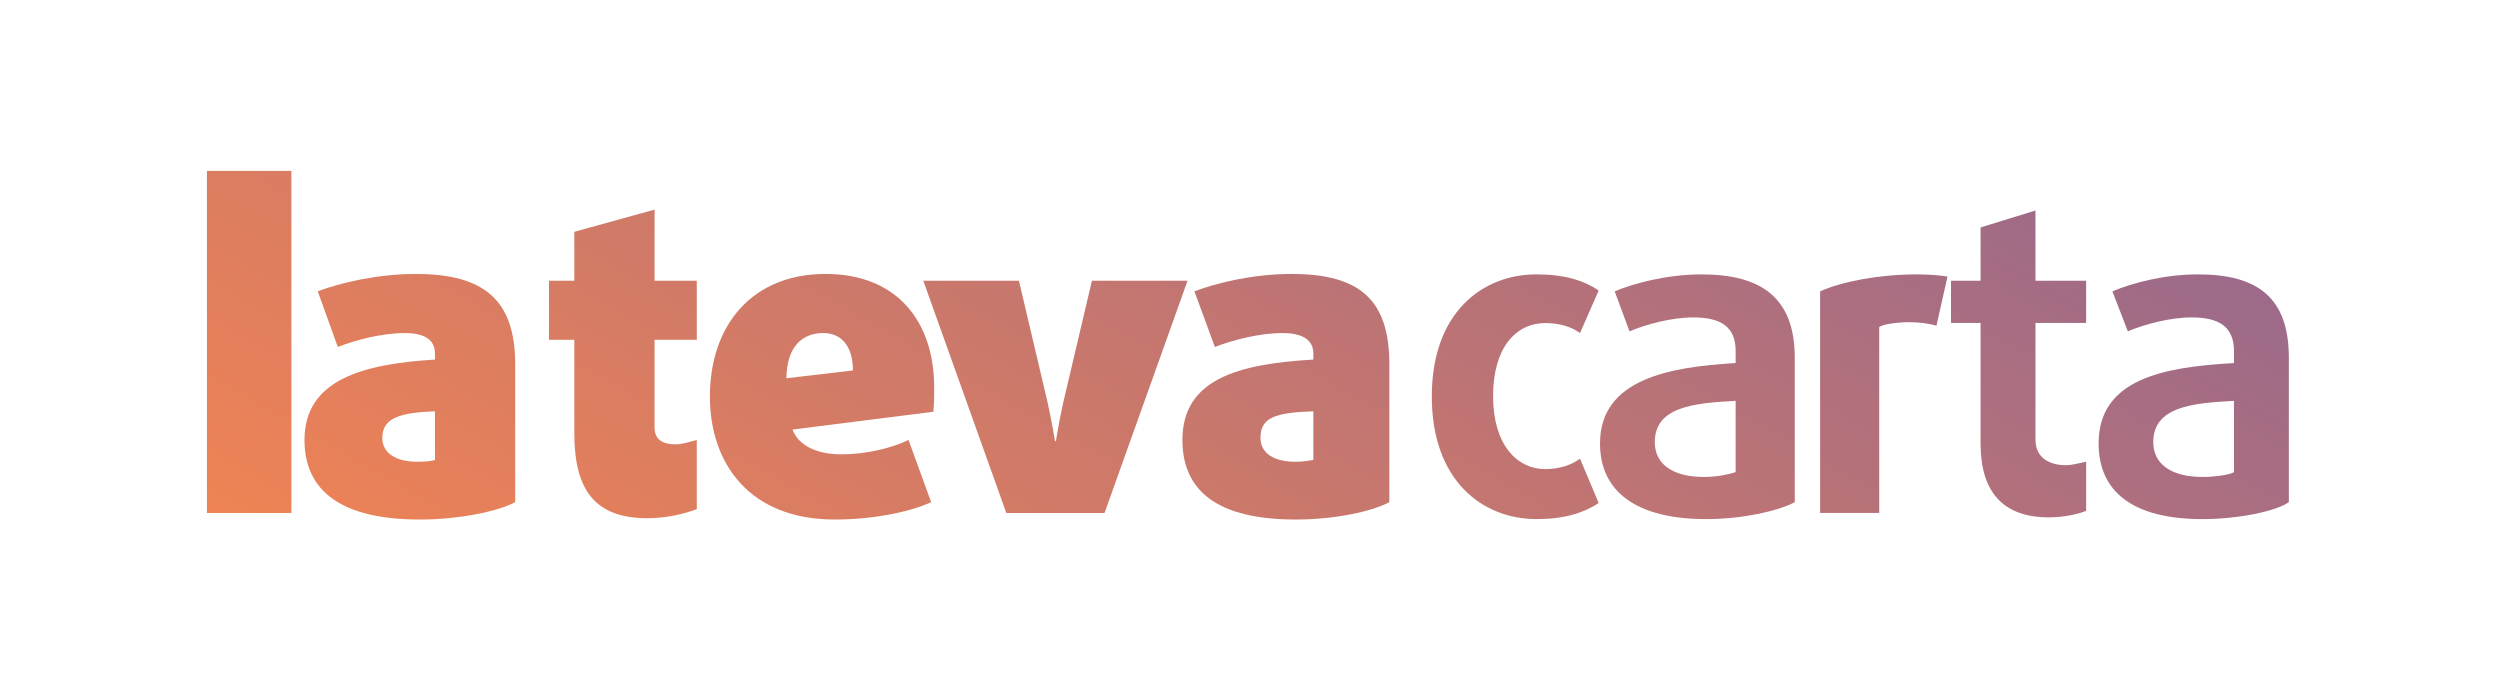 <?xml version="1.0" encoding="iso-8859-1"?>
<!-- Generator: Adobe Illustrator 16.0.0, SVG Export Plug-In . SVG Version: 6.00 Build 0)  -->
<!DOCTYPE svg PUBLIC "-//W3C//DTD SVG 1.0//EN" "http://www.w3.org/TR/2001/REC-SVG-20010904/DTD/svg10.dtd">
<svg version="1.0" id="Capa_1" xmlns="http://www.w3.org/2000/svg" xmlns:xlink="http://www.w3.org/1999/xlink" x="0px" y="0px"
	 width="592px" height="163.471px" viewBox="0 0 592 163.471" enable-background="new 0 0 592 163.471" xml:space="preserve">
<g>
	<g>
		<linearGradient id="SVGID_1_" gradientUnits="userSpaceOnUse" x1="215.783" y1="217.764" x2="360.306" y2="-32.557">
			<stop  offset="3.695101e-04" style="stop-color:#EF8354"/>
			<stop  offset="1" style="stop-color:#9D6A89"/>
		</linearGradient>
		<rect x="49" y="40.471" fill="url(#SVGID_1_)" width="20" height="81"/>
		<linearGradient id="SVGID_2_" gradientUnits="userSpaceOnUse" x1="215.783" y1="217.764" x2="360.306" y2="-32.557">
			<stop  offset="3.695101e-04" style="stop-color:#EF8354"/>
			<stop  offset="1" style="stop-color:#9D6A89"/>
		</linearGradient>
		<path fill="url(#SVGID_2_)" d="M98.482,64.871c-9.264,0-18.091,2.161-23.236,4.117l4.747,13.175
			c4.222-1.647,10.423-3.295,15.878-3.295c5.043,0,7.129,1.854,7.129,4.839v1.44c-17,1.03-30.898,4.734-30.898,19.042
			c0,12.249,8.995,18.836,27.316,18.836c9.366,0,18.582-1.955,22.582-4.117V86.279C122,71.047,114.641,64.871,98.482,64.871z
			 M103,108.924c-1,0.309-2.49,0.412-4.239,0.412c-4.735,0-8.226-1.853-8.226-5.662c0-4.837,4.465-5.969,12.465-6.277V108.924z"/>
		<linearGradient id="SVGID_3_" gradientUnits="userSpaceOnUse" x1="215.783" y1="217.764" x2="360.306" y2="-32.557">
			<stop  offset="3.695101e-04" style="stop-color:#EF8354"/>
			<stop  offset="1" style="stop-color:#9D6A89"/>
		</linearGradient>
		<path fill="url(#SVGID_3_)" d="M155,49.638l-19,5.248v11.585h-6v14h6v22.175c0,13.277,4.824,20.07,17.279,20.07
			c4.527,0,8.721-1.028,11.721-2.161v-16.365c-2,0.515-3.456,1.028-5,1.028c-2.676,0-5-0.822-5-4.014V80.471h10v-14h-10V49.638z"/>
		<linearGradient id="SVGID_4_" gradientUnits="userSpaceOnUse" x1="215.783" y1="217.764" x2="360.306" y2="-32.557">
			<stop  offset="3.695101e-04" style="stop-color:#EF8354"/>
			<stop  offset="1" style="stop-color:#9D6A89"/>
		</linearGradient>
		<path fill="url(#SVGID_4_)" d="M195.483,64.871c-17.293,0-27.38,12.043-27.38,29.025c0,15.852,9.367,29.129,29.541,29.129
			c8.75,0,17.498-1.646,22.852-4.117l-5.354-14.719c-4.323,2.059-10.292,3.396-15.851,3.396s-10.087-1.852-11.631-5.865
			l33.349-4.222c0.206-1.955,0.206-3.808,0.206-5.764C221.216,76.296,212.569,64.871,195.483,64.871z M186.221,89.573
			c0.103-7.926,4.116-10.705,8.748-10.705c4.426,0,6.999,3.295,6.999,8.854L186.221,89.573z"/>
		<linearGradient id="SVGID_5_" gradientUnits="userSpaceOnUse" x1="215.783" y1="217.764" x2="360.306" y2="-32.557">
			<stop  offset="3.695101e-04" style="stop-color:#EF8354"/>
			<stop  offset="1" style="stop-color:#9D6A89"/>
		</linearGradient>
		<path fill="url(#SVGID_5_)" d="M258.572,66.471l-6.794,28.83c-1.028,4.633-1.749,9.17-1.749,9.17h-0.205
			c0,0-0.721-4.537-1.75-9.17l-6.793-28.83h-22.645l19.66,55h23.26l19.659-55H258.572z"/>
		<linearGradient id="SVGID_6_" gradientUnits="userSpaceOnUse" x1="215.783" y1="217.764" x2="360.306" y2="-32.557">
			<stop  offset="3.695101e-04" style="stop-color:#EF8354"/>
			<stop  offset="1" style="stop-color:#9D6A89"/>
		</linearGradient>
		<path fill="url(#SVGID_6_)" d="M305.877,64.871c-9.264,0-17.892,2.161-23.038,4.117l4.846,13.175
			c4.222-1.647,10.577-3.295,16.032-3.295c5.044,0,7.283,1.854,7.283,4.839v1.44c-18,1.03-31.004,4.734-31.004,19.042
			c0,12.249,8.549,18.836,26.871,18.836c9.365,0,18.133-1.955,22.133-4.117V86.279C329,71.047,322.037,64.871,305.877,64.871z
			 M311,108.924c-2,0.309-2.596,0.412-4.344,0.412c-4.735,0-8.173-1.853-8.173-5.662c0-4.837,3.517-5.969,12.517-6.277V108.924z"/>
		<linearGradient id="SVGID_7_" gradientUnits="userSpaceOnUse" x1="215.783" y1="217.764" x2="360.306" y2="-32.557">
			<stop  offset="3.695101e-04" style="stop-color:#EF8354"/>
			<stop  offset="1" style="stop-color:#9D6A89"/>
		</linearGradient>
		<path fill="url(#SVGID_7_)" d="M365.914,76.502c3.191,0,6.176,0.822,8.234,2.366l4.426-10.086
			c-3.499-2.367-8.131-3.809-14.719-3.809c-12.969,0-24.806,9.161-24.806,28.923c0,19.763,11.837,29.026,24.806,29.026
			c6.588,0,11.117-1.441,14.719-3.809l-4.426-10.499c-2.059,1.544-5.043,2.47-8.234,2.47c-6.69,0-12.352-5.764-12.352-17.291
			C353.562,82.266,359.019,76.502,365.914,76.502z"/>
		<linearGradient id="SVGID_8_" gradientUnits="userSpaceOnUse" x1="215.783" y1="217.764" x2="360.306" y2="-32.557">
			<stop  offset="3.695101e-04" style="stop-color:#EF8354"/>
			<stop  offset="1" style="stop-color:#9D6A89"/>
		</linearGradient>
		<path fill="url(#SVGID_8_)" d="M402.918,64.974c-8.029,0-15.931,2.059-20.562,4.015l3.511,9.47
			c3.911-1.647,9.892-3.295,15.14-3.295c6.383,0,9.994,2.161,9.994,7.927v2.881c-16,0.927-32.117,3.911-32.117,19.042
			c0,11.322,8.493,17.91,25.169,17.91c8.337,0,16.948-1.853,20.948-4.015V84.735C425,70.532,417.121,64.974,402.918,64.974z
			 M411,111.807c-2,0.617-4.533,1.132-7.518,1.132c-7.308,0-11.629-2.985-11.629-8.234c0-8.338,9.146-9.264,19.146-9.778V111.807z"
			/>
		<linearGradient id="SVGID_9_" gradientUnits="userSpaceOnUse" x1="215.783" y1="217.764" x2="360.306" y2="-32.557">
			<stop  offset="3.695101e-04" style="stop-color:#EF8354"/>
			<stop  offset="1" style="stop-color:#9D6A89"/>
		</linearGradient>
		<path fill="url(#SVGID_9_)" d="M431,68.988v52.482h14V77.428c1-0.721,4.608-1.132,7.181-1.132c2.265,0,4.619,0.309,6.37,0.823
			l2.618-11.631c-1.853-0.309-4.483-0.515-7.364-0.515C444.849,64.974,436,66.724,431,68.988z"/>
		<linearGradient id="SVGID_10_" gradientUnits="userSpaceOnUse" x1="215.783" y1="217.764" x2="360.306" y2="-32.557">
			<stop  offset="3.695101e-04" style="stop-color:#EF8354"/>
			<stop  offset="1" style="stop-color:#9D6A89"/>
		</linearGradient>
		<path fill="url(#SVGID_10_)" d="M482,49.843l-13,4.015v12.613h-7v10h7v28.542c0,11.631,5.449,17.498,16.154,17.498
			c3.396,0,6.846-0.721,8.846-1.544v-11.631c-2,0.412-3.376,0.823-4.816,0.823c-3.603,0-7.184-1.544-7.184-6.073V76.471h12v-10h-12
			V49.843z"/>
		<linearGradient id="SVGID_11_" gradientUnits="userSpaceOnUse" x1="215.783" y1="217.764" x2="360.306" y2="-32.557">
			<stop  offset="3.695101e-04" style="stop-color:#EF8354"/>
			<stop  offset="1" style="stop-color:#9D6A89"/>
		</linearGradient>
		<path fill="url(#SVGID_11_)" d="M520.492,64.974c-8.029,0-15.645,2.059-20.275,4.015l3.653,9.47
			c3.911-1.647,9.889-3.295,15.139-3.295c6.381,0,9.991,2.161,9.991,7.927v2.881c-17,0.927-32.044,3.911-32.044,19.042
			c0,11.322,7.958,17.91,24.633,17.91c8.338,0,17.411-1.853,20.411-4.015V84.735C542,70.532,534.694,64.974,520.492,64.974z
			 M529,111.807c-1,0.617-4.459,1.132-7.443,1.132c-7.308,0-11.666-2.985-11.666-8.234c0-8.338,9.109-9.264,19.109-9.778V111.807z"
			/>
	</g>
</g>
</svg>

